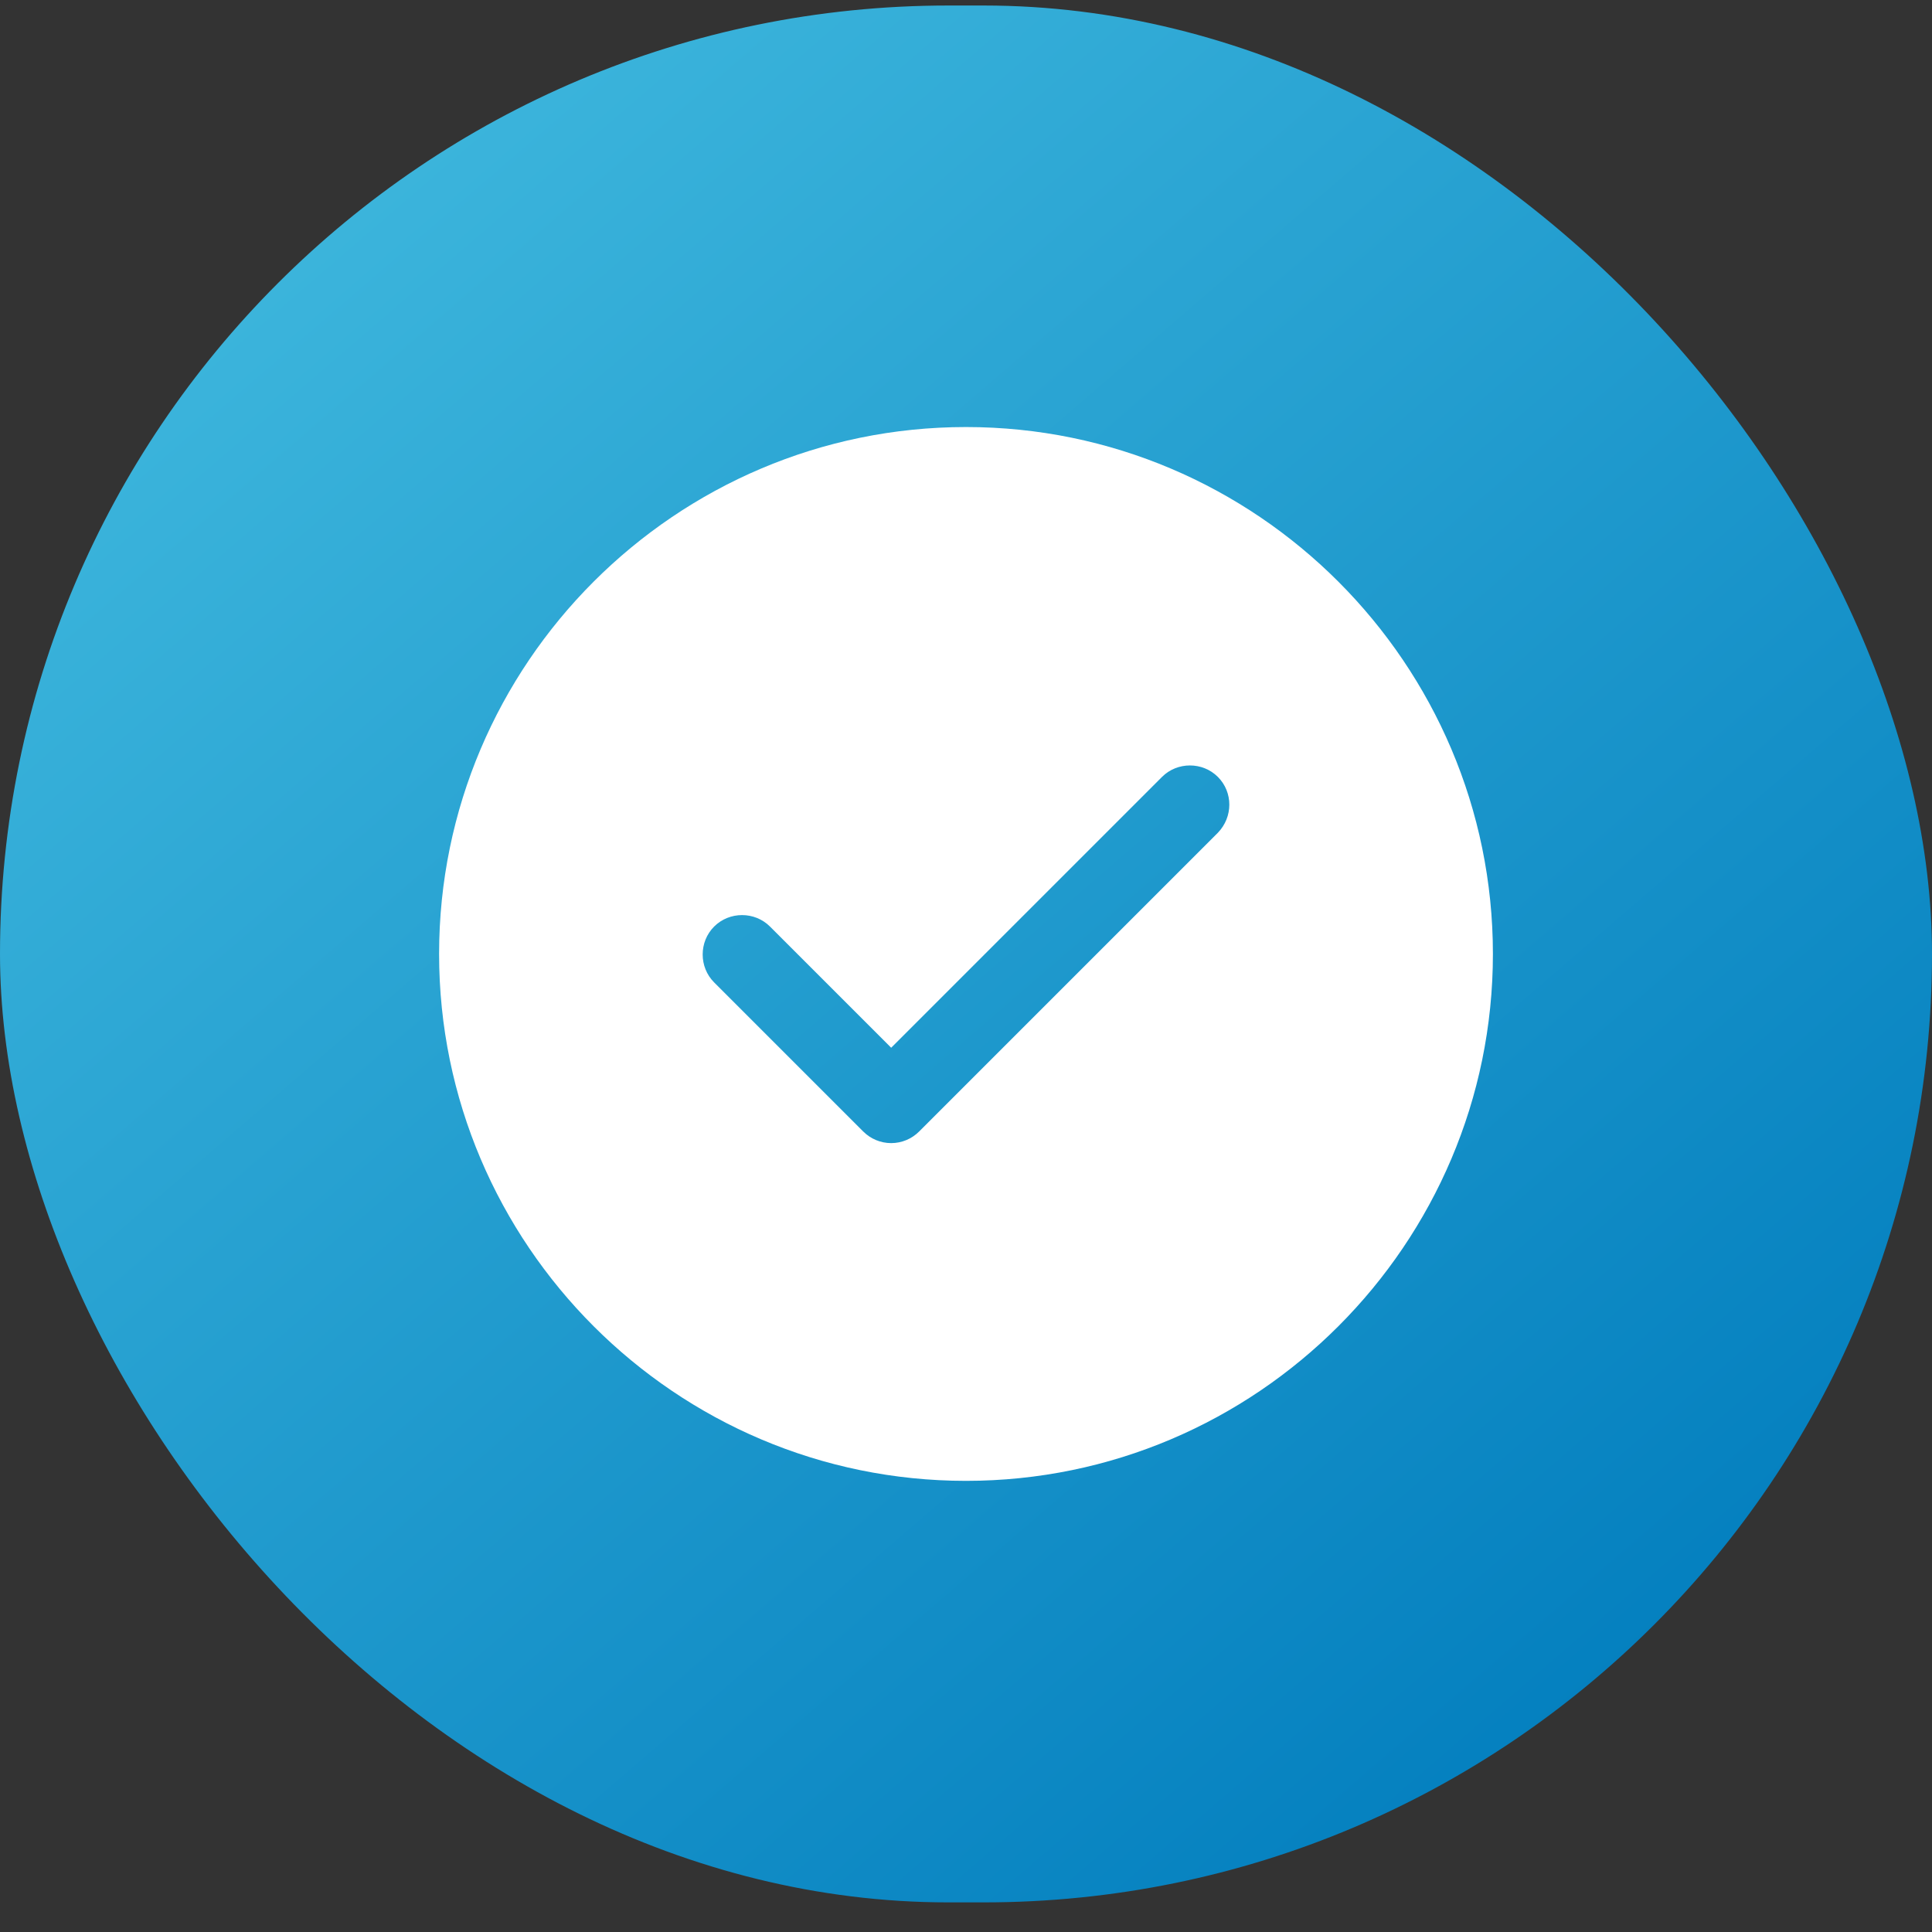 <svg width="55" height="55" viewBox="0 0 55 55" fill="none" xmlns="http://www.w3.org/2000/svg">
<rect x="0" y="0" width="55" height="55" fill="#333333" stroke="none"/>
<rect y="0.157" width="55" height="54" rx="27" fill="url(#paint0_linear_72_3332)"/>
<path d="M27.5 12.157C19.235 12.157 12.5 18.892 12.5 27.157C12.5 35.422 19.235 42.157 27.5 42.157C35.765 42.157 42.5 35.422 42.5 27.157C42.5 18.892 35.765 12.157 27.5 12.157ZM34.67 23.707L26.165 32.212C25.955 32.422 25.67 32.542 25.37 32.542C25.07 32.542 24.785 32.422 24.575 32.212L20.33 27.967C19.895 27.532 19.895 26.812 20.33 26.377C20.765 25.942 21.485 25.942 21.92 26.377L25.37 29.827L33.08 22.117C33.515 21.682 34.235 21.682 34.67 22.117C35.105 22.552 35.105 23.257 34.67 23.707Z" fill="white"/>
<defs>
<linearGradient id="paint0_linear_72_3332" x1="49.545" y1="50.332" x2="8.879" y2="3.127" gradientUnits="userSpaceOnUse">
<stop stop-color="#007CBD"/>
<stop offset="1" stop-color="#3EB7DD"/>
</linearGradient>
</defs>
</svg>
